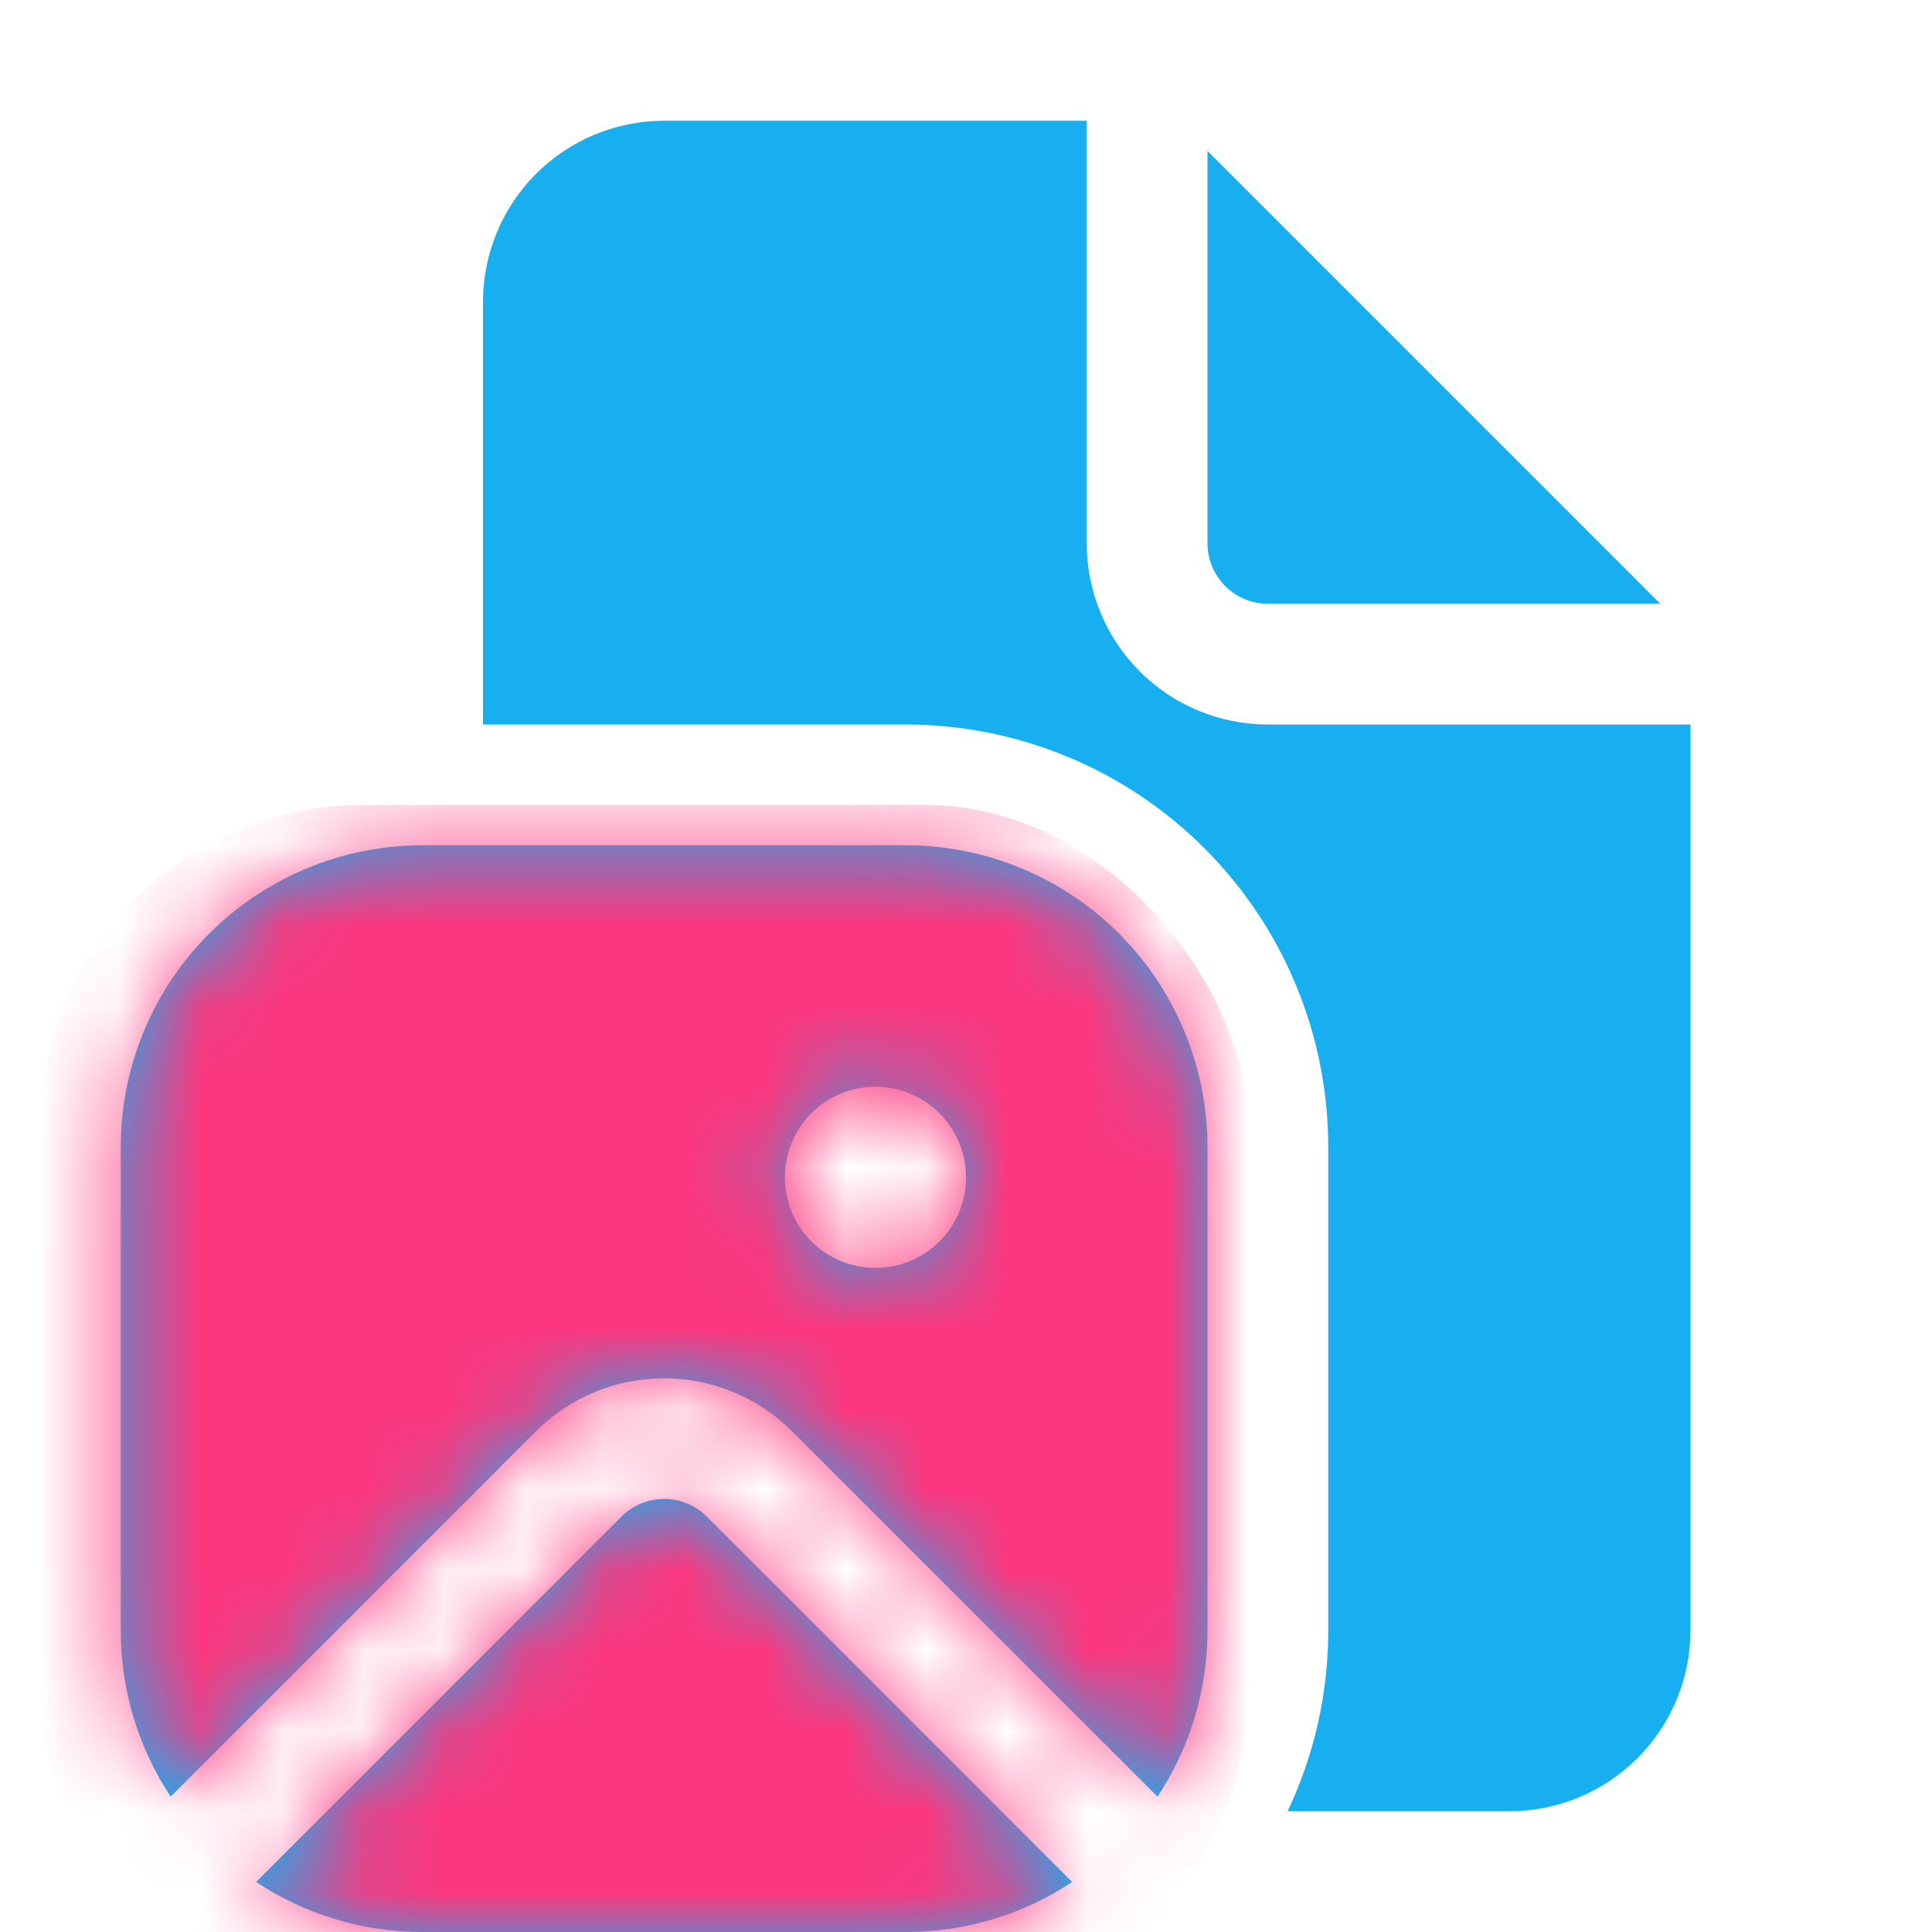<svg width="24" height="24" viewBox="0 0 24 24" fill="none" xmlns="http://www.w3.org/2000/svg">
<g id="fluent:document-image-16-filled">
<path id="Vector" d="M13.5 1.5V6.75C13.5 7.347 13.737 7.919 14.159 8.341C14.581 8.763 15.153 9 15.75 9H21V20.25C21 20.847 20.763 21.419 20.341 21.841C19.919 22.263 19.347 22.5 18.75 22.5H15.995C16.319 21.817 16.5 21.055 16.5 20.25V14.25C16.5 12.858 15.947 11.522 14.962 10.538C13.978 9.553 12.642 9 11.25 9H6V3.75C6 3.153 6.237 2.581 6.659 2.159C7.081 1.737 7.653 1.5 8.25 1.5H13.5ZM15 1.875V6.75C15 6.949 15.079 7.14 15.22 7.28C15.36 7.421 15.551 7.5 15.75 7.5H20.625L15 1.875ZM1.5 14.25C1.5 13.255 1.895 12.302 2.598 11.598C3.302 10.895 4.255 10.5 5.25 10.5H11.25C12.245 10.5 13.198 10.895 13.902 11.598C14.605 12.302 15 13.255 15 14.25V20.25C15 21.015 14.772 21.724 14.379 22.319L9.84 17.781C9.631 17.572 9.383 17.406 9.11 17.293C8.837 17.18 8.544 17.122 8.249 17.122C7.953 17.122 7.66 17.18 7.387 17.293C7.114 17.406 6.866 17.572 6.657 17.781L2.12 22.319C1.714 21.705 1.498 20.985 1.5 20.25V14.25ZM12 14.625C12 14.327 11.882 14.04 11.671 13.829C11.46 13.618 11.173 13.5 10.875 13.5C10.577 13.5 10.29 13.618 10.079 13.829C9.869 14.04 9.75 14.327 9.75 14.625C9.75 14.923 9.869 15.21 10.079 15.421C10.29 15.632 10.577 15.75 10.875 15.75C11.173 15.75 11.46 15.632 11.671 15.421C11.882 15.21 12 14.923 12 14.625ZM3.182 23.379C3.776 23.772 4.487 24 5.25 24H11.25C12.015 24 12.725 23.772 13.319 23.379L8.781 18.84C8.711 18.77 8.629 18.715 8.537 18.677C8.446 18.639 8.349 18.62 8.25 18.62C8.151 18.62 8.054 18.639 7.963 18.677C7.871 18.715 7.789 18.77 7.719 18.84L3.182 23.378V23.379Z" fill="#18AFF0"/>
<mask id="mask0_63_308" style="mask-type:alpha" maskUnits="userSpaceOnUse" x="1" y="1" width="20" height="23">
<path id="Vector_2" d="M13.5 1.5V6.75C13.5 7.347 13.737 7.919 14.159 8.341C14.581 8.763 15.153 9 15.75 9H21V20.25C21 20.847 20.763 21.419 20.341 21.841C19.919 22.263 19.347 22.5 18.75 22.5H15.995C16.319 21.817 16.5 21.055 16.5 20.25V14.25C16.5 12.858 15.947 11.522 14.962 10.538C13.978 9.553 12.642 9 11.25 9H6V3.75C6 3.153 6.237 2.581 6.659 2.159C7.081 1.737 7.653 1.5 8.25 1.5H13.5ZM15 1.875V6.75C15 6.949 15.079 7.14 15.22 7.28C15.36 7.421 15.551 7.5 15.75 7.5H20.625L15 1.875ZM1.5 14.25C1.5 13.255 1.895 12.302 2.598 11.598C3.302 10.895 4.255 10.5 5.25 10.5H11.25C12.245 10.5 13.198 10.895 13.902 11.598C14.605 12.302 15 13.255 15 14.25V20.25C15 21.015 14.772 21.724 14.379 22.319L9.84 17.781C9.631 17.572 9.383 17.406 9.11 17.293C8.837 17.18 8.544 17.122 8.249 17.122C7.953 17.122 7.66 17.18 7.387 17.293C7.114 17.406 6.866 17.572 6.657 17.781L2.12 22.319C1.714 21.705 1.498 20.985 1.5 20.25V14.25ZM12 14.625C12 14.327 11.882 14.04 11.671 13.829C11.46 13.618 11.173 13.5 10.875 13.5C10.577 13.5 10.29 13.618 10.079 13.829C9.869 14.04 9.75 14.327 9.75 14.625C9.75 14.923 9.869 15.21 10.079 15.421C10.29 15.632 10.577 15.75 10.875 15.75C11.173 15.75 11.46 15.632 11.671 15.421C11.882 15.21 12 14.923 12 14.625ZM3.182 23.379C3.776 23.772 4.487 24 5.25 24H11.25C12.015 24 12.725 23.772 13.319 23.379L8.781 18.84C8.711 18.77 8.629 18.715 8.537 18.677C8.446 18.639 8.349 18.62 8.25 18.62C8.151 18.62 8.054 18.639 7.963 18.677C7.871 18.715 7.789 18.77 7.719 18.84L3.182 23.378V23.379Z" fill="#18AFF0"/>
</mask>
<g mask="url(#mask0_63_308)">
<rect id="Rectangle 1256" x="0.5" y="10" width="15" height="15" rx="4" fill="#FC377E"/>
</g>
</g>
</svg>
